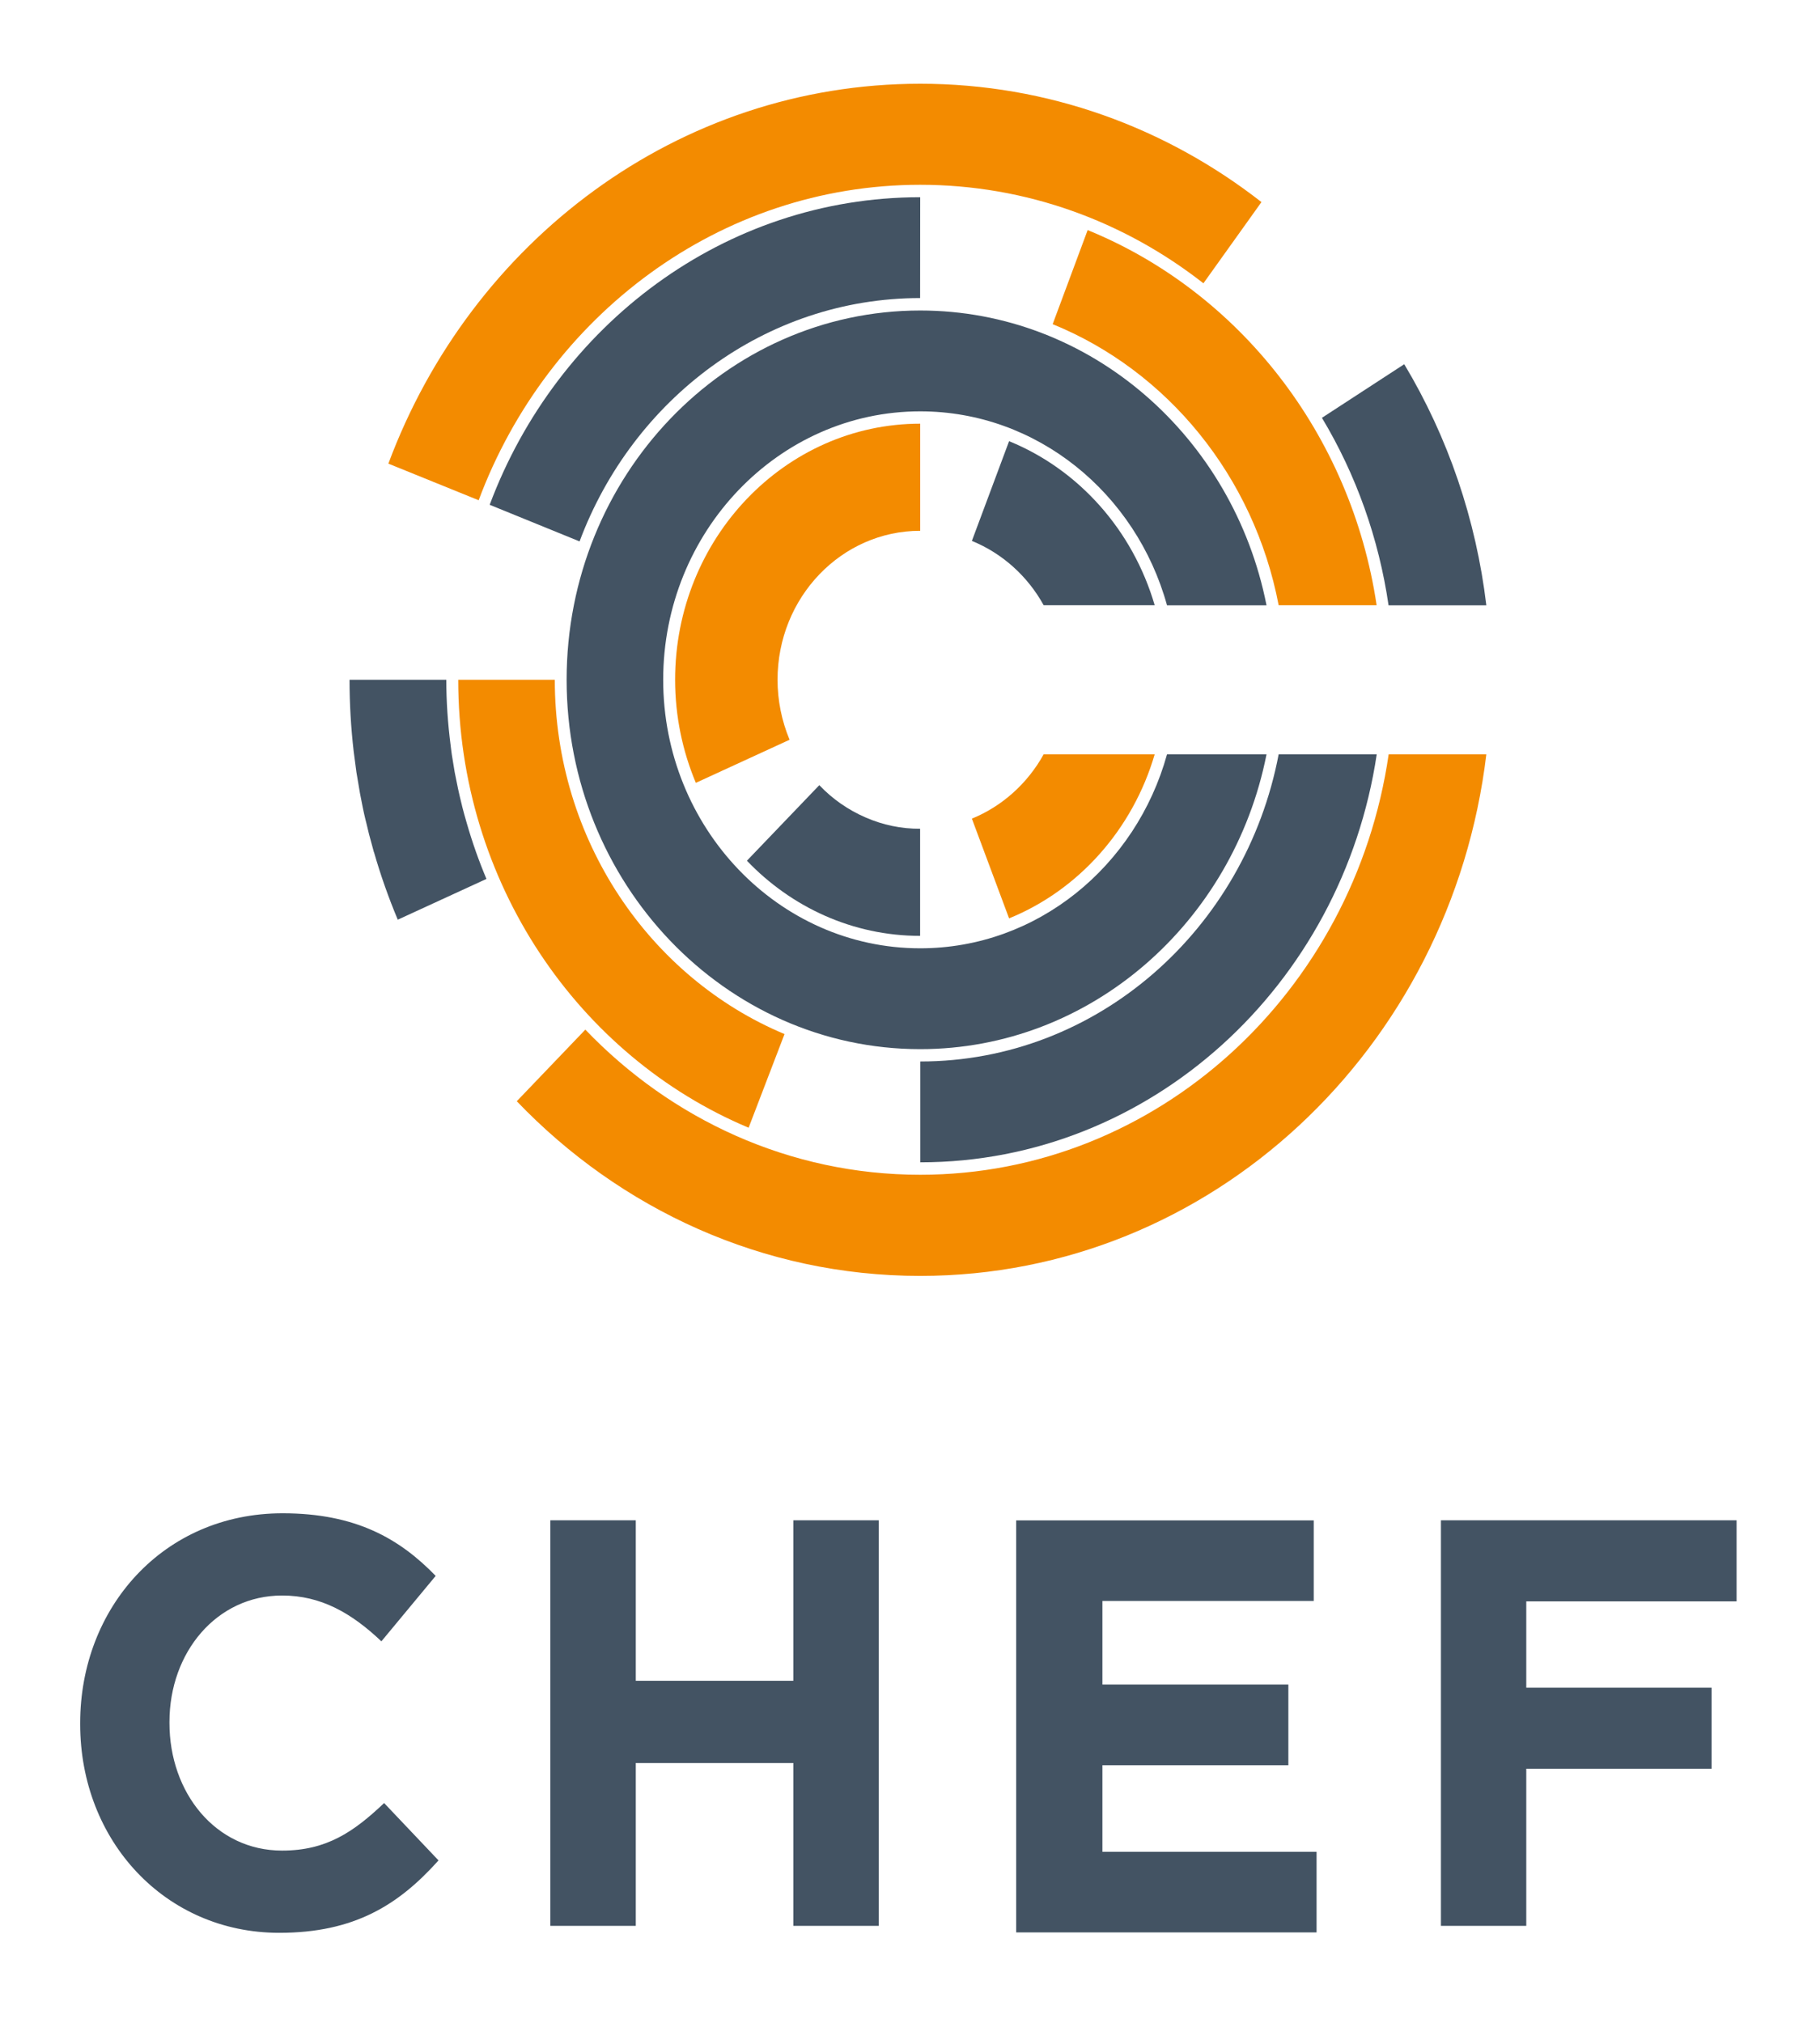 <svg width="18" height="20" viewBox="0 0 18 20" fill="none" xmlns="http://www.w3.org/2000/svg">
<g clip-path="url(#clip0_86_29823)">
<path d="M0.793 17.047V17.036C0.793 15.896 1.616 14.962 2.795 14.962C3.52 14.962 3.953 15.214 4.309 15.581L3.772 16.228C3.475 15.947 3.174 15.775 2.79 15.775C2.142 15.775 1.676 16.337 1.676 17.025V17.036C1.676 17.724 2.131 18.297 2.79 18.297C3.229 18.297 3.497 18.113 3.799 17.827L4.337 18.394C3.942 18.835 3.503 19.11 2.762 19.11C1.632 19.11 0.793 18.199 0.793 17.047ZM5.443 15.031H6.288V16.618H7.846V15.031H8.691V19.041H7.846V17.431H6.288V19.041H5.443V15.031ZM10.05 15.032H12.993V15.829H10.903V16.655H12.742V17.453H10.903V18.309H13.021V19.106H10.05V15.032ZM14.251 15.031H17.175V15.833H15.095V16.686H16.928V17.488H15.095V19.041H14.251V15.031Z" fill="#435363"/>
<path d="M9.101 9.376C7.7 9.376 6.559 8.185 6.559 6.721C6.559 5.258 7.7 4.067 9.101 4.067C10.258 4.067 11.236 4.878 11.542 5.985H12.526C12.198 4.323 10.787 3.07 9.101 3.07C7.173 3.07 5.604 4.708 5.604 6.721C5.604 8.735 7.173 10.373 9.101 10.373C10.787 10.373 12.198 9.12 12.526 7.458H11.542C11.236 8.564 10.258 9.376 9.101 9.376Z" fill="#435363"/>
<path d="M7.387 8.51C7.826 8.969 8.432 9.253 9.1 9.253V8.194C8.915 8.195 8.731 8.157 8.56 8.082C8.389 8.008 8.233 7.9 8.103 7.763L7.387 8.51Z" fill="#435363"/>
<path d="M6.677 6.721C6.677 7.083 6.751 7.428 6.882 7.74L7.809 7.314C7.731 7.127 7.69 6.925 7.69 6.721C7.69 5.907 8.322 5.248 9.101 5.248V4.189C7.764 4.189 6.677 5.325 6.677 6.721Z" fill="#F38B00"/>
<path d="M9.98 4.362L9.612 5.348C9.911 5.47 10.162 5.694 10.322 5.984H11.42C11.203 5.241 10.668 4.642 9.98 4.362Z" fill="#435363"/>
<path d="M9.612 8.094L9.98 9.08C10.668 8.8 11.203 8.2 11.42 7.458H10.322C10.162 7.747 9.911 7.972 9.612 8.094Z" fill="#F38B00"/>
<path d="M4.616 8.137C4.6 8.082 4.584 8.026 4.57 7.97L4.568 7.96C4.555 7.907 4.542 7.855 4.531 7.803C4.519 7.747 4.508 7.691 4.497 7.635C4.493 7.614 4.49 7.594 4.487 7.574C4.481 7.537 4.475 7.501 4.469 7.464C4.465 7.433 4.46 7.402 4.457 7.371C4.429 7.155 4.414 6.938 4.414 6.721H3.457C3.457 6.96 3.471 7.197 3.498 7.43C3.499 7.435 3.499 7.44 3.5 7.445C3.508 7.509 3.516 7.572 3.525 7.635C3.528 7.653 3.531 7.67 3.534 7.688C3.542 7.739 3.551 7.791 3.56 7.842C3.565 7.87 3.571 7.897 3.576 7.924C3.584 7.965 3.592 8.006 3.601 8.046C3.609 8.082 3.618 8.118 3.627 8.153C3.634 8.185 3.642 8.217 3.65 8.249C3.661 8.291 3.672 8.332 3.684 8.374C3.689 8.391 3.693 8.409 3.698 8.426H3.699C3.764 8.653 3.843 8.876 3.934 9.093L4.811 8.69C4.735 8.51 4.67 8.325 4.616 8.137Z" fill="#435363"/>
<path d="M9.101 11.615C7.809 11.615 6.638 11.066 5.789 10.18L5.111 10.888C6.132 11.954 7.543 12.615 9.101 12.615C11.979 12.615 14.353 10.365 14.7 7.458H13.734C13.393 9.808 11.445 11.615 9.101 11.615ZM9.101 1.827C10.15 1.827 11.12 2.189 11.902 2.801L12.476 1.998C11.534 1.263 10.366 0.828 9.101 0.828C6.706 0.828 4.66 2.385 3.841 4.584L4.734 4.946C5.415 3.123 7.116 1.827 9.101 1.827Z" fill="#F38B00"/>
<path d="M13.733 5.985H14.7C14.599 5.138 14.322 4.324 13.888 3.601L13.074 4.131C13.413 4.695 13.637 5.326 13.733 5.985" fill="#435363"/>
<path d="M12.646 5.984H13.615C13.362 4.287 12.249 2.883 10.757 2.275L10.411 3.205C11.546 3.667 12.403 4.711 12.646 5.984Z" fill="#F38B00"/>
<path d="M9.1 2.947L9.101 1.95H9.1C7.165 1.95 5.508 3.213 4.843 4.991L5.732 5.353C6.258 3.946 7.57 2.947 9.1 2.947Z" fill="#435363"/>
<path d="M5.487 6.721H4.532C4.532 8.726 5.723 10.445 7.404 11.15L7.759 10.224C6.429 9.667 5.487 8.307 5.487 6.721Z" fill="#F38B00"/>
<path d="M9.102 10.495V11.492C11.381 11.492 13.275 9.74 13.616 7.458H12.646C12.317 9.188 10.853 10.495 9.102 10.495Z" fill="#435363"/>
</g>
<defs>
<clipPath id="clip0_86_29823">
<rect width="16.414" height="18.345" fill="white" transform="translate(0.793 0.828)"/>
</clipPath>
</defs>
</svg>
